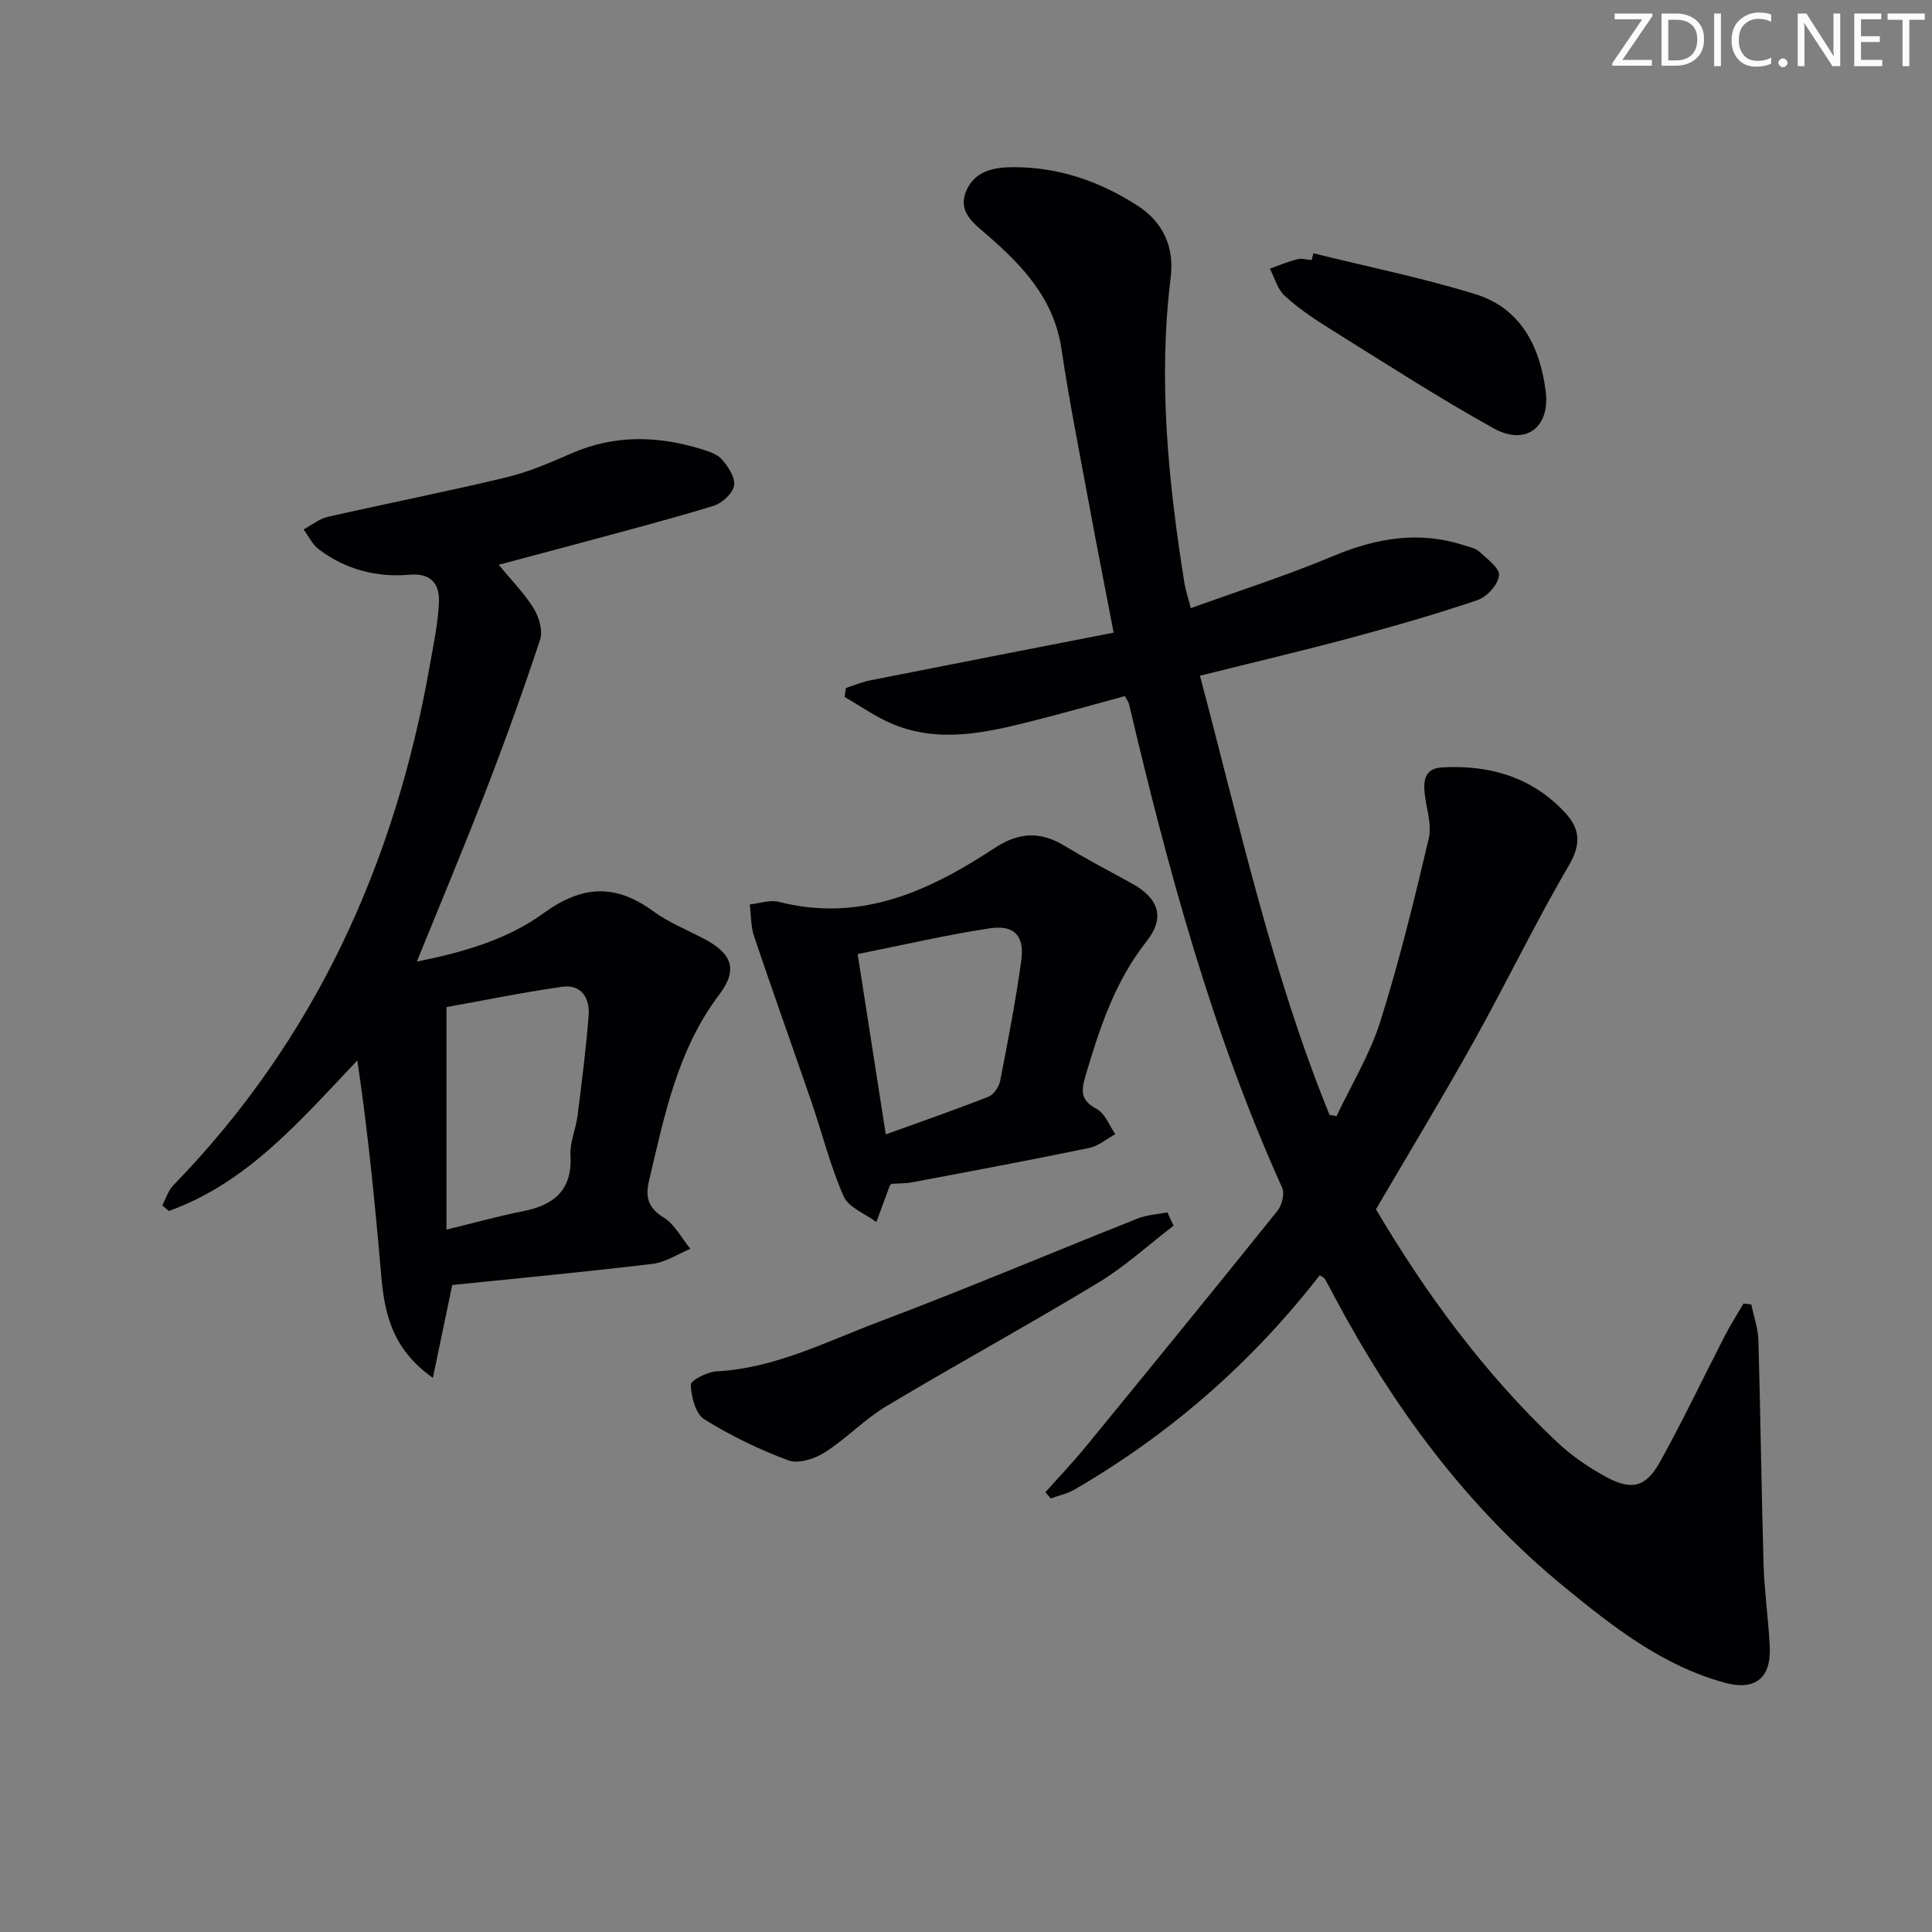 <svg enable-background="new 0 0 400 400" viewBox="0 0 400 400" xmlns="http://www.w3.org/2000/svg"><rect x="0" y="0" width="400" height="400" fill="#808080" stroke="none"/><g fill="#fafbfa"><path d="m342.2 3.2-6.3 9.2h6.1v1.2h-8.2v-.5l6.2-9.1h-5.7v-1.2h7.8v.4z"/><path d="m344 13.7v-10.9h3.1c1.6 0 3 .5 4.1 1.4 1.1 1 1.6 2.2 1.6 3.9s-.5 3-1.6 4-2.5 1.5-4.2 1.5h-3zm1.4-9.6v8.4h1.6c1.4 0 2.5-.4 3.2-1.1.8-.8 1.2-1.8 1.2-3.2s-.4-2.4-1.2-3.1-1.8-1-3.1-1z"/><path d="m356.3 2.8v10.9h-1.4v-10.9z"/><path d="m366.6 13.2c-.8.4-1.8.6-3 .6-1.6 0-2.8-.5-3.7-1.5s-1.4-2.3-1.4-3.9c0-1.7.5-3.2 1.6-4.2s2.4-1.6 4-1.6c1 0 1.9.1 2.6.4v1.5c-.8-.4-1.6-.6-2.6-.6-1.2 0-2.2.4-3 1.2s-1.1 1.9-1.1 3.3c0 1.3.4 2.3 1.1 3.1s1.6 1.1 2.8 1.1c1.1 0 2-.2 2.8-.7v1.3z"/><path d="m368.2 13c0-.3.1-.5.3-.6.2-.2.4-.3.6-.3.3 0 .5.1.7.3s.3.4.3.6-.1.5-.3.6c-.2.2-.4.3-.7.3s-.5-.1-.6-.3c-.2-.2-.3-.4-.3-.6z"/><path d="m381.1 13.7h-1.7l-5.5-8.4c-.2-.2-.3-.5-.4-.7 0 .2.1.8.1 1.5v7.6h-1.4v-10.9h1.8l5.3 8.3c.3.4.4.6.4.8 0-.3-.1-.8-.1-1.6v-7.5h1.4v10.9z"/><path d="m389.7 13.7h-5.8v-10.9h5.6v1.2h-4.2v3.5h3.9v1.2h-3.9v3.7h4.4z"/><path d="m398.4 4.1h-3.1v9.6h-1.4v-9.6h-3.1v-1.3h7.7v1.3z"/></g><path d="m216.44 308.95c2.82-3.17 5.75-6.24 8.43-9.52 13.27-16.21 26.52-32.44 39.64-48.78.92-1.15 1.49-3.54.93-4.78-14.5-32.12-23.63-65.93-31.68-100.08-.11-.45-.44-.85-.88-1.67-6.49 1.76-12.99 3.61-19.54 5.26-9.39 2.37-18.89 4.45-28.35.6-3.56-1.45-6.76-3.76-10.13-5.68.09-.62.18-1.24.27-1.86 1.69-.54 3.35-1.25 5.09-1.59 16.57-3.29 33.15-6.51 50.35-9.87-1.84-9.59-3.51-17.99-5.06-26.42-1.99-10.77-4.14-21.51-5.75-32.34-1.55-10.37-8.07-17.26-15.46-23.63-2.87-2.47-6.04-4.81-4.25-9.07 1.71-4.06 5.62-4.89 9.61-4.91 9.42-.05 17.98 2.9 25.81 7.94 5.38 3.46 7.69 8.57 6.9 14.98-2.61 21.19-.49 42.16 2.83 63.08.23 1.45.72 2.87 1.34 5.31 9.94-3.6 19.83-6.75 29.37-10.75 8.92-3.74 17.75-5.32 27.11-2.3 1.11.36 2.41.58 3.21 1.31 1.64 1.5 4.28 3.44 4.13 4.96-.19 1.88-2.49 4.43-4.42 5.09-8.63 2.93-17.42 5.45-26.23 7.82-10.08 2.71-20.24 5.09-31.27 7.85 8.17 30.76 14.89 61.61 26.83 90.93l1.44.27c3.08-6.53 6.93-12.82 9.08-19.64 3.92-12.44 7.03-25.16 10.02-37.87.68-2.89-.52-6.22-.85-9.34-.29-2.77.1-5.16 3.55-5.36 9.77-.57 18.48 1.9 25.39 9.21 3.23 3.42 3.54 6.59.91 11.09-6.96 11.9-12.95 24.36-19.67 36.41-6.46 11.59-13.35 22.95-20.26 34.77 10.19 17.25 22.33 33.89 37.45 48.16 2.99 2.82 6.5 5.24 10.12 7.21 5.35 2.92 8.29 2.21 11.24-3.08 4.76-8.57 8.96-17.44 13.45-26.16 1.17-2.26 2.55-4.42 3.83-6.62l1.62.21c.51 2.47 1.4 4.94 1.47 7.42.44 15.47.62 30.95 1.07 46.43.17 5.64.99 11.27 1.28 16.91.33 6.55-2.99 9.26-9.31 7.54-12.87-3.5-23.13-11.56-33.17-19.78-20.27-16.61-35.5-37.29-47.73-60.3-.62-1.17-1.23-2.36-1.89-3.51-.14-.25-.5-.38-1.07-.78-14.02 18.06-30.96 32.88-50.76 44.37-1.5.87-3.28 1.25-4.93 1.85-.4-.44-.75-.87-1.11-1.29z" fill="#010104"/><path d="m93.63 266.05c-1.29 6.2-2.54 12.17-4.01 19.23-8.54-6.05-10.03-13.48-10.71-21.42-1.27-14.7-2.71-29.38-4.93-44.31-11.86 12.48-22.74 25.34-39.02 31.17-.46-.39-.92-.78-1.37-1.16.76-1.4 1.24-3.07 2.31-4.17 29.25-30.1 45.8-66.46 53.05-107.41.78-4.4 1.72-8.81 1.93-13.24.18-3.73-1.54-6.15-6.09-5.75-6.83.6-13.25-1.08-18.79-5.26-1.33-1-2.12-2.73-3.15-4.12 1.67-.89 3.24-2.2 5.01-2.6 12.28-2.79 24.64-5.22 36.88-8.16 4.65-1.11 9.14-3.04 13.54-4.97 8.85-3.88 17.76-3.69 26.78-.94 1.57.48 3.41 1.04 4.41 2.19 1.3 1.49 2.81 3.78 2.51 5.41-.3 1.64-2.48 3.64-4.24 4.18-8.71 2.69-17.56 4.98-26.36 7.37-5.9 1.6-11.81 3.15-18.12 4.84 2.64 3.22 5.3 5.9 7.23 9.03 1.1 1.79 1.94 4.6 1.34 6.44-3.48 10.54-7.25 21-11.25 31.35-4.54 11.74-9.41 23.35-14.28 35.34 9.17-1.85 18.54-4.41 26.27-10.04 7.94-5.78 14.86-6.11 22.66-.4 3.19 2.33 6.97 3.85 10.5 5.7 5.8 3.05 7.14 6.33 3.19 11.56-8.65 11.44-11.32 24.93-14.5 38.33-.82 3.44-.4 5.76 2.98 7.83 2.3 1.41 3.72 4.27 5.53 6.49-2.61 1.07-5.13 2.78-7.83 3.11-13.83 1.66-27.7 2.96-41.47 4.38zm-1.19-11.47c6.14-1.5 10.91-2.84 15.75-3.79 6.46-1.27 10.32-4.3 9.92-11.56-.15-2.72 1.12-5.48 1.47-8.26.87-6.89 1.75-13.79 2.29-20.71.28-3.61-1.49-6.53-5.52-5.95-8.28 1.18-16.49 2.87-23.91 4.2z" fill="#010104"/><path d="m184.57 245.1c-.14.16-.3.26-.36.4-.93 2.5-1.85 5.01-2.77 7.51-2.33-1.74-5.75-3-6.77-5.32-2.77-6.29-4.44-13.06-6.68-19.59-3.92-11.42-8.01-22.78-11.86-34.22-.7-2.08-.62-4.41-.9-6.63 2.02-.21 4.19-1 6.03-.53 16.94 4.33 31.14-2.24 44.67-11.15 4.89-3.22 9.37-3.53 14.35-.52 4.55 2.74 9.25 5.24 13.92 7.78 5.71 3.11 7.11 7.1 3.17 12.09-6.58 8.32-9.72 17.99-12.65 27.9-.94 3.19-.92 5.05 2.37 6.8 1.71.91 2.57 3.41 3.82 5.19-1.8.99-3.5 2.48-5.43 2.87-12.16 2.51-24.36 4.79-36.56 7.09-1.43.27-2.92.23-4.35.33zm-1.18-10.24c7.66-2.77 14.52-5.14 21.26-7.8 1.09-.43 2.18-2.04 2.42-3.26 1.61-8.27 3.22-16.55 4.37-24.89.71-5.14-1.4-7.47-6.5-6.71-8.95 1.34-17.78 3.42-27.37 5.33 1.96 12.53 3.8 24.39 5.82 37.33z" fill="#010104"/><path d="m242.97 253.77c-5.17 3.96-10.04 8.44-15.58 11.79-14.49 8.77-29.37 16.9-43.9 25.59-4.53 2.71-8.27 6.72-12.74 9.56-2.09 1.33-5.47 2.41-7.54 1.64-6.04-2.24-11.95-5.1-17.42-8.52-1.8-1.12-2.67-4.64-2.77-7.11-.04-.9 3.38-2.69 5.28-2.79 12.1-.63 22.71-6.13 33.66-10.26 18.01-6.8 35.74-14.3 53.63-21.41 1.9-.75 4.06-.85 6.1-1.25.43.93.86 1.85 1.28 2.76z" fill="#010104"/><path d="m271.92 52.44c11.19 2.77 22.52 5.07 33.51 8.45 9.46 2.91 13.44 10.95 14.59 20.13.94 7.55-4.2 11.33-10.81 7.65-11.58-6.44-22.72-13.66-33.98-20.67-3.24-2.01-6.44-4.19-9.24-6.75-1.49-1.37-2.09-3.72-3.08-5.63 1.89-.67 3.75-1.45 5.69-1.95.92-.23 1.97.1 2.97.17.13-.46.24-.93.35-1.4z" fill="#010104"/></svg>